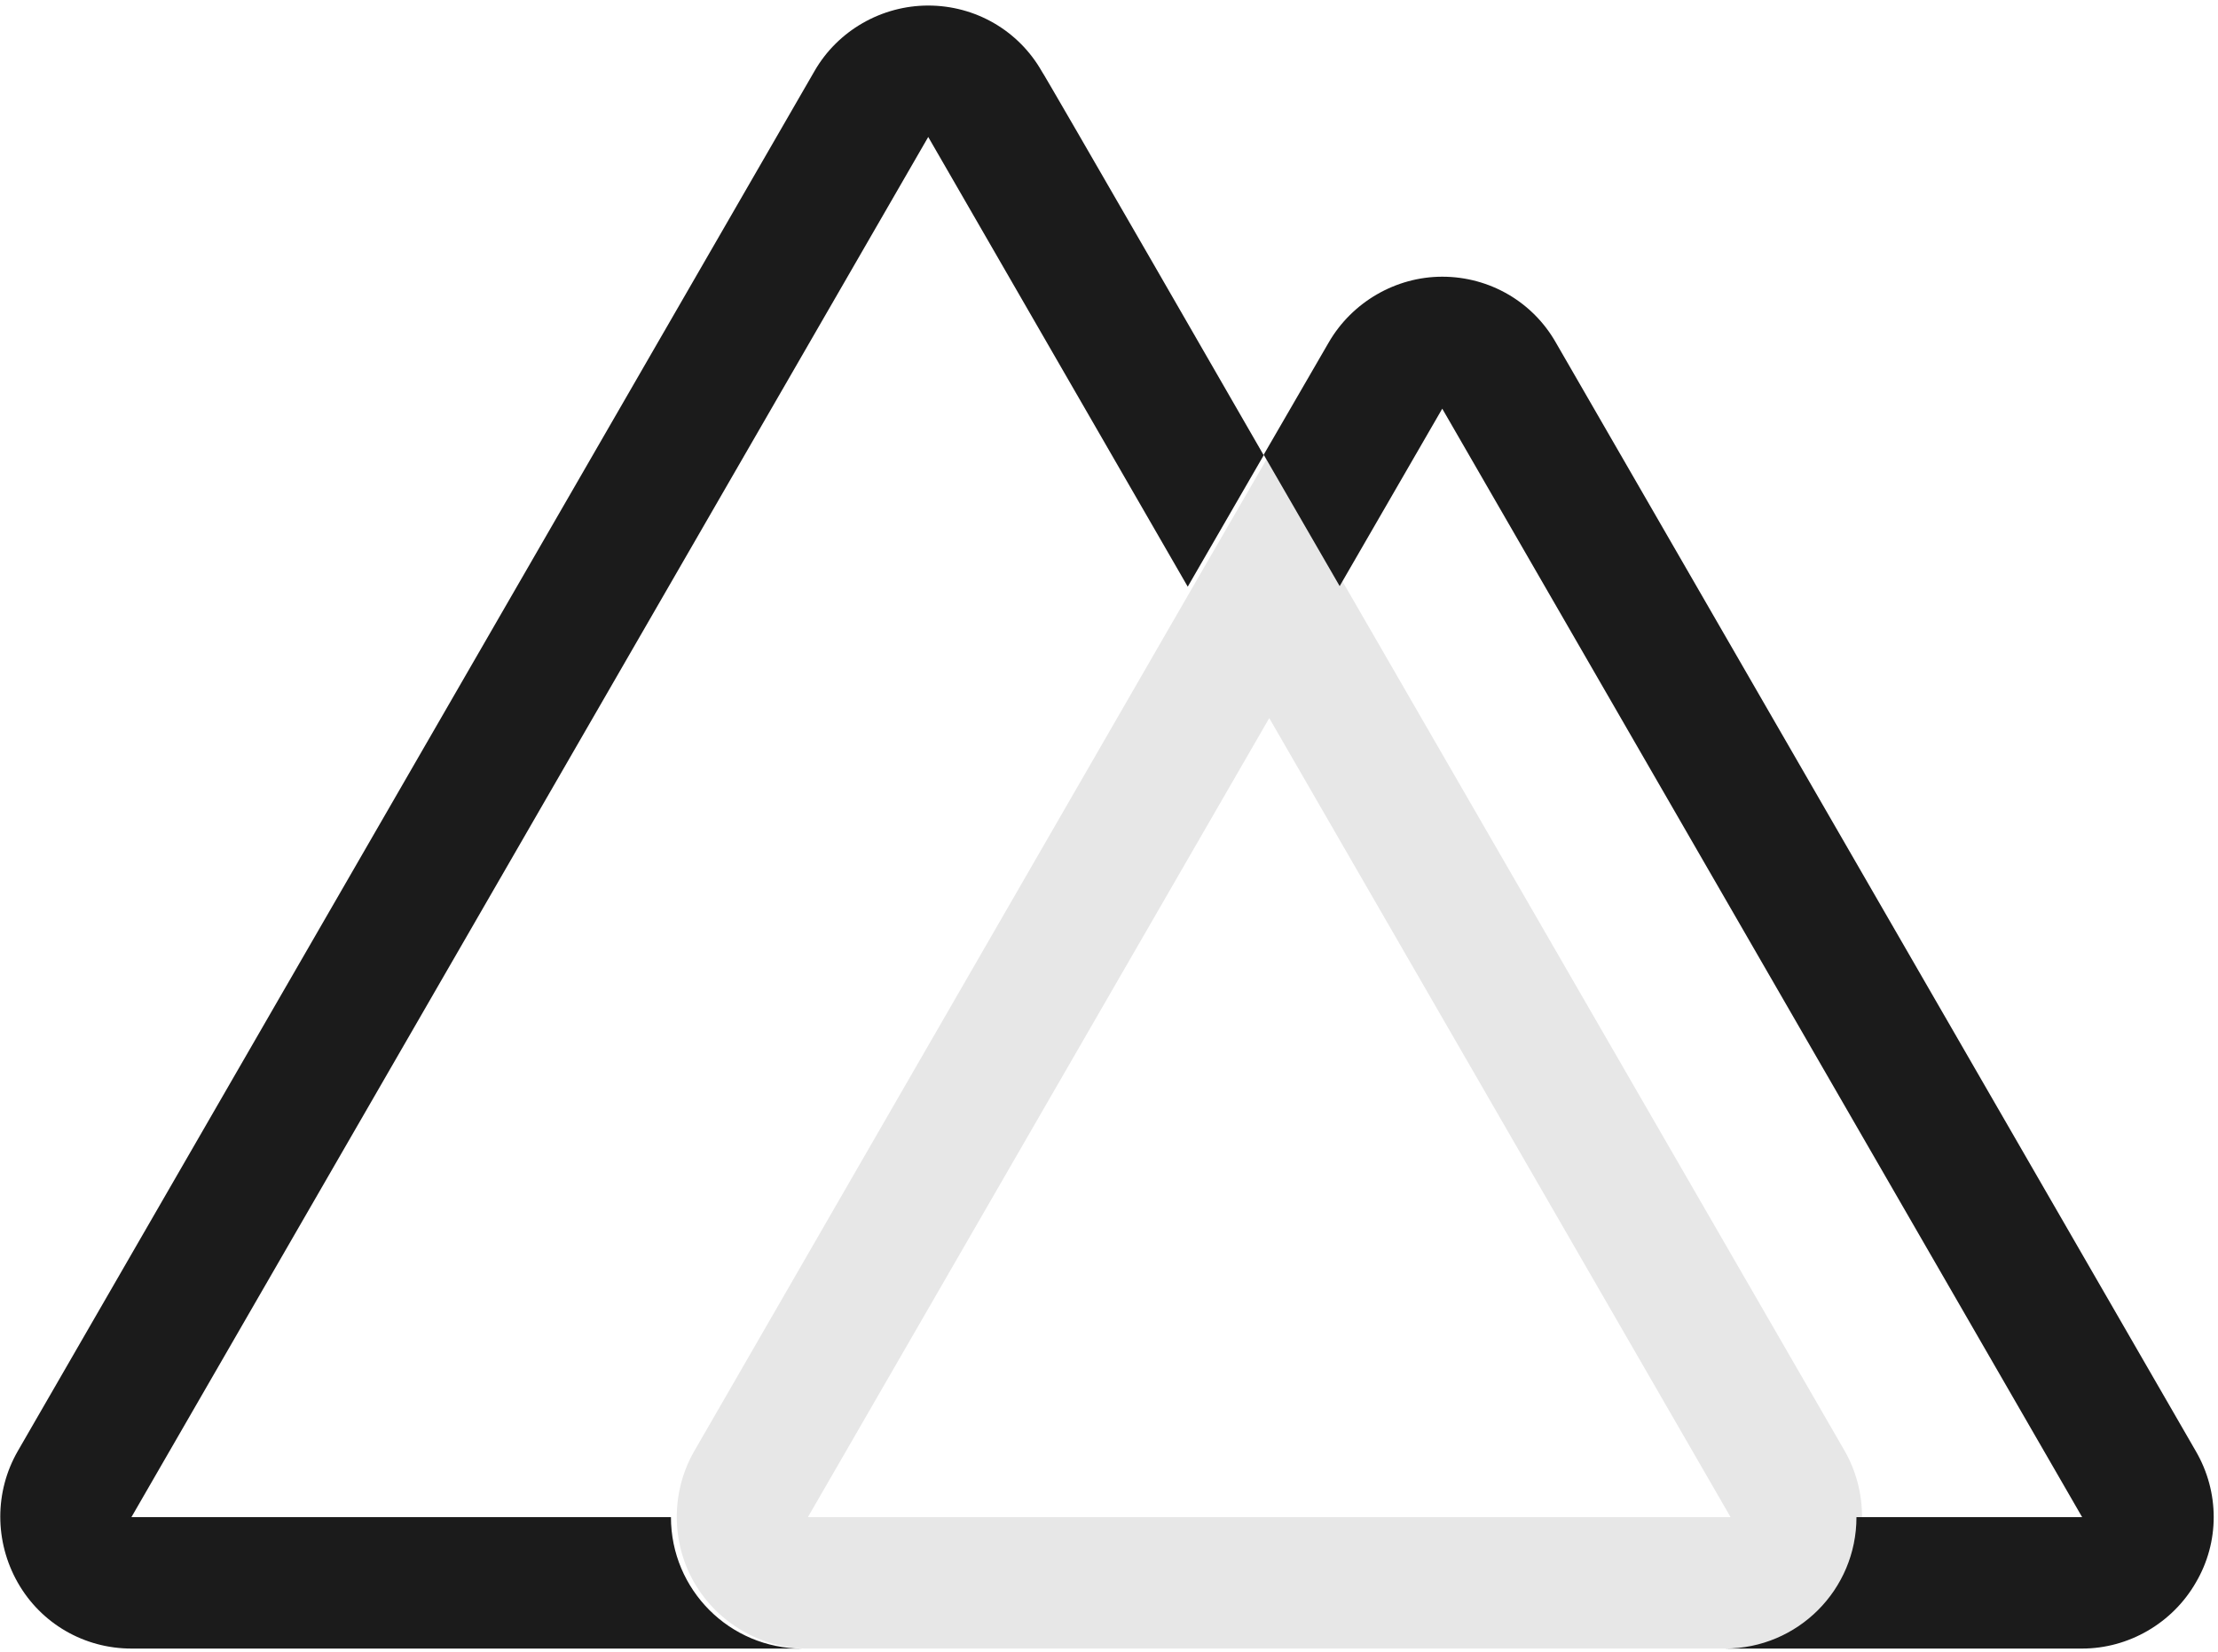 <?xml version="1.0" encoding="utf-8"?>
<!-- Generator: Adobe Illustrator 24.2.3, SVG Export Plug-In . SVG Version: 6.00 Build 0)  -->
<svg version="1.1" id="Layer_1" xmlns="http://www.w3.org/2000/svg" xmlns:xlink="http://www.w3.org/1999/xlink" x="0px" y="0px"
	 viewBox="0 0 400 298" style="enable-background:new 0 0 400 298;" xml:space="preserve">
<style type="text/css">
	.st0{fill:#1B1B1B;}
	.st1{fill:#E7E7E7;}
</style>
<g>
	<path class="st0" d="M227.9,82.1l-13.7,23.7l-46.8-81.1L23.7,273.6H121c0,13.1,10.6,23.7,23.7,23.7h-121c-8.5,0-16.3-4.5-20.5-11.9
		s-4.2-16.4,0-23.7L146.9,12.8C151.1,5.5,159,1,167.4,1c8.5,0,16.3,4.5,20.5,11.9C188,12.8,227.9,82.1,227.9,82.1z"/>
	<path class="st1" d="M332.7,261.7l-90.1-156l-13.7-23.7l-13.7,23.7l-90,156c-4.2,7.3-4.2,16.4,0,23.7c4.2,7.3,12.1,11.9,20.5,11.9
		h166.4c8.5,0,16.3-4.5,20.5-11.8S336.9,269.1,332.7,261.7L332.7,261.7L332.7,261.7z M145.7,273.6l83.2-144.1l83.2,144.1
		L145.7,273.6L145.7,273.6z"/>
	<path class="st0" d="M396,285.4c-4.2,7.3-12.1,11.9-20.5,11.9h-64.4c13.1,0,23.7-10.6,23.7-23.7h40.7L260.1,73.7l-18.5,32
		l-13.7-23.7l11.7-20.2c4.2-7.3,12.1-11.9,20.5-11.9c8.5,0,16.3,4.5,20.5,11.9L396,261.7C400.3,269.1,400.3,278.1,396,285.4z"/>
</g>
</svg>
